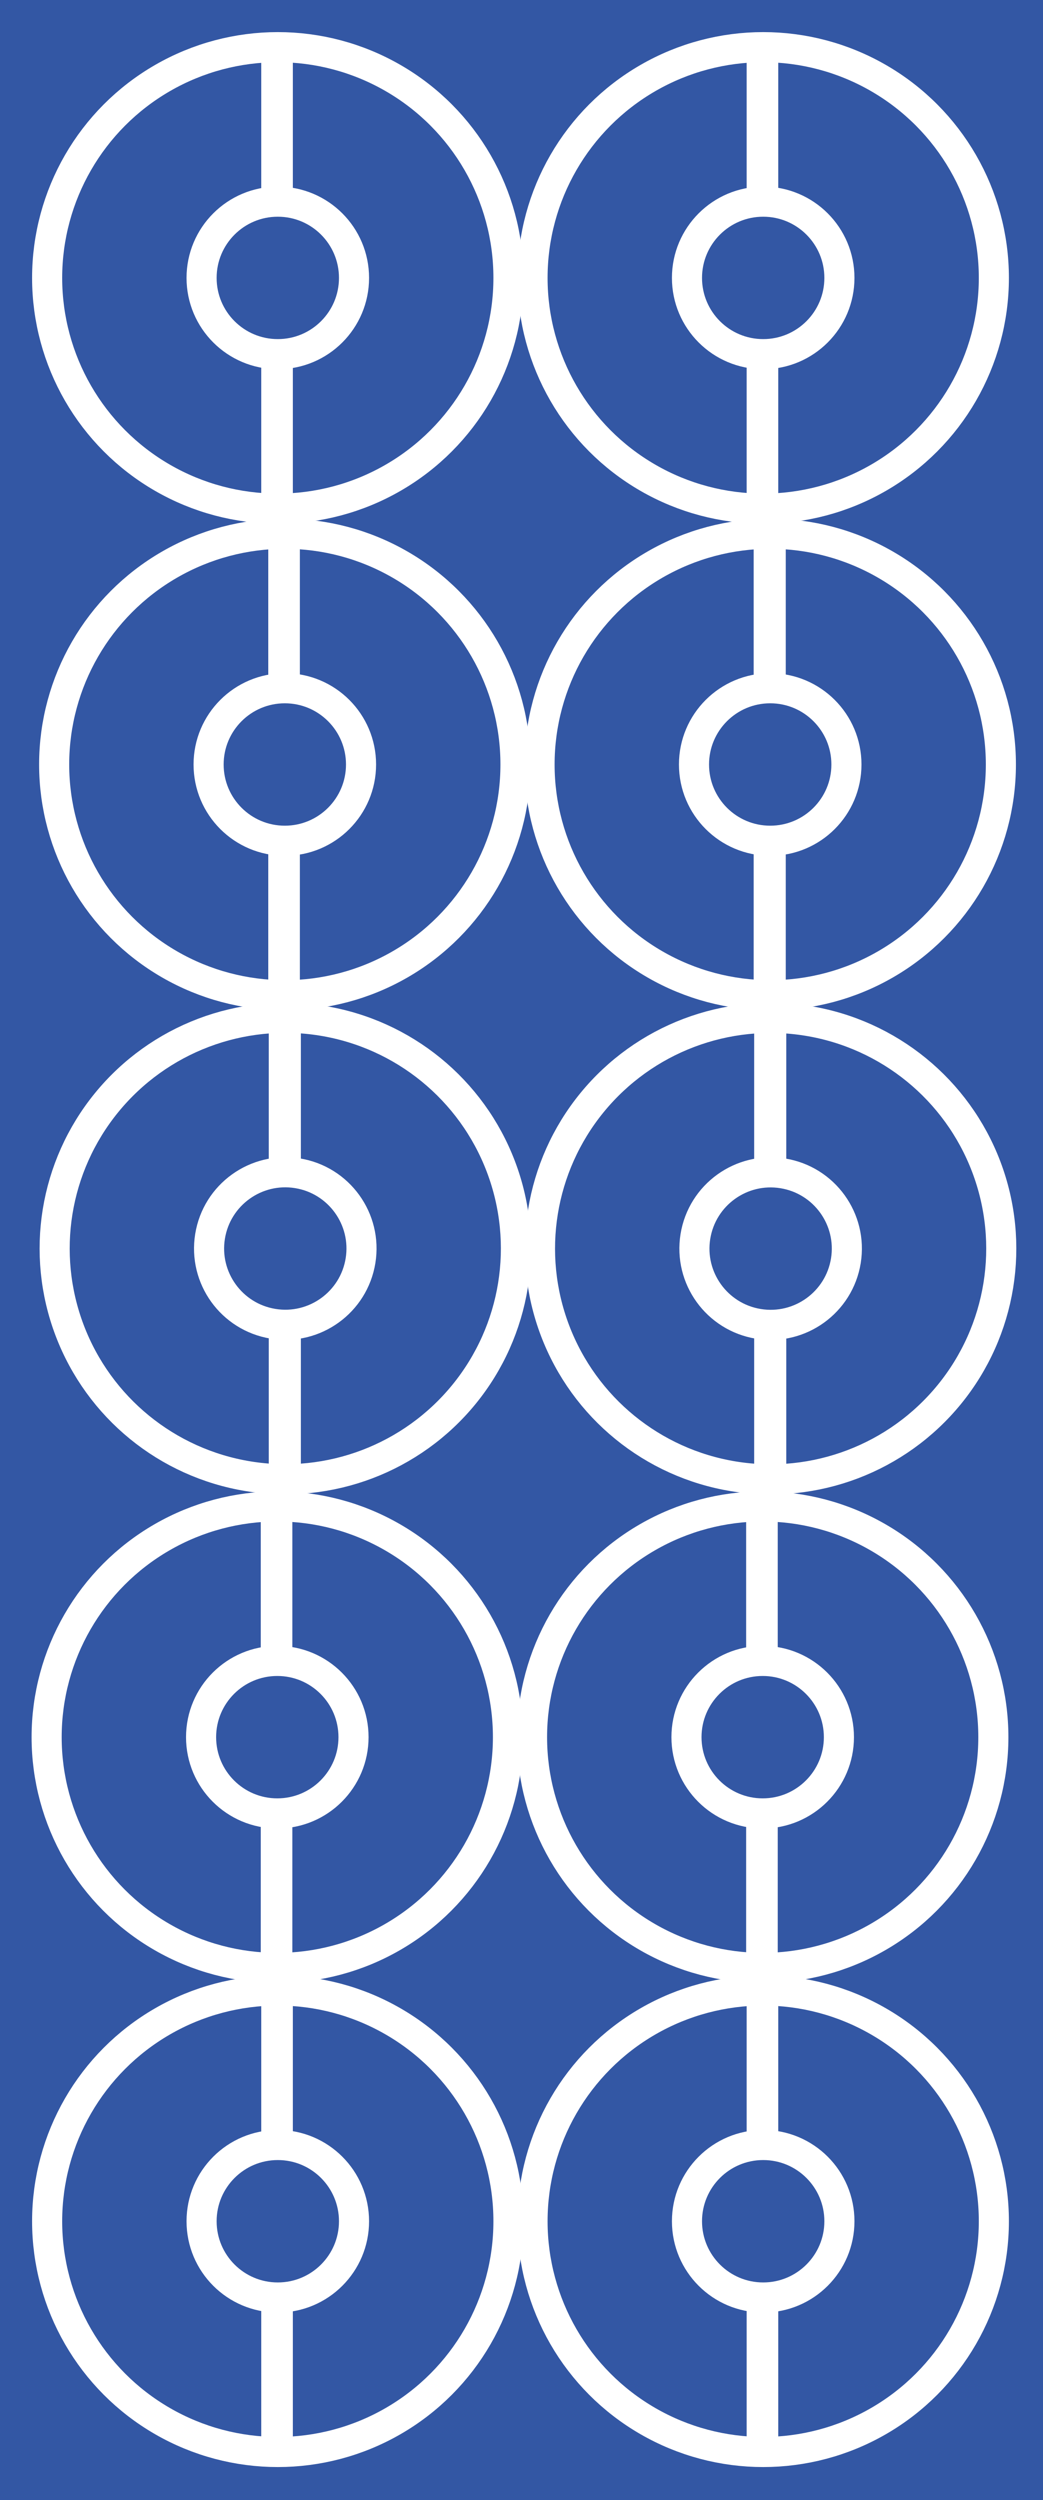 <?xml version="1.0" encoding="utf-8"?>
<!-- Generator: Adobe Illustrator 24.2.1, SVG Export Plug-In . SVG Version: 6.00 Build 0)  -->
<svg version="1.1" id="Layer_2_1_" xmlns="http://www.w3.org/2000/svg" xmlns:xlink="http://www.w3.org/1999/xlink" x="0px" y="0px"
	 viewBox="0 0 208 498.4" style="enable-background:new 0 0 208 498.4;" xml:space="preserve">
<style type="text/css">
	.st0{fill:#3357A4;}
	.st1{fill:none;stroke:#FFFFFF;stroke-width:6;stroke-miterlimit:10;}
	.st2{fill:#FFFFFF;stroke:#FFFFFF;stroke-width:3;stroke-miterlimit:10;}
</style>
<rect x="0" y="0" class="st0" width="208" height="498.4"/>
<circle class="st1" cx="55.4" cy="442.8" r="46"/>
<circle class="st1" cx="55.4" cy="442.8" r="15.2"/>
<polygon class="st2" points="53.6,458 53.6,488.8 56.9,488.8 56.9,457.9 "/>
<polygon class="st2" points="53.6,397.1 53.6,427.5 56.9,427.5 56.9,397.1 "/>
<circle class="st1" cx="55.3" cy="346.3" r="46"/>
<circle class="st1" cx="55.3" cy="346.3" r="15.2"/>
<polygon class="st2" points="53.5,361.5 53.5,392.3 56.8,392.3 56.8,361.4 "/>
<polygon class="st2" points="53.5,300.6 53.5,330.9 56.8,330.9 56.8,300.6 "/>
<ellipse transform="matrix(0.16 -0.987 0.987 0.16 -197.875 265.226)" class="st1" cx="56.9" cy="248.9" rx="46" ry="46"/>
<ellipse transform="matrix(0.16 -0.987 0.987 0.16 -197.875 265.226)" class="st1" cx="56.9" cy="248.9" rx="15.2" ry="15.2"/>
<polygon class="st2" points="55.1,264.1 55.1,294.9 58.5,294.9 58.5,264 "/>
<polygon class="st2" points="55.1,203.3 55.1,233.6 58.5,233.6 58.5,203.2 "/>
<circle class="st1" cx="56.8" cy="152.4" r="46"/>
<circle class="st1" cx="56.8" cy="152.4" r="15.2"/>
<polygon class="st2" points="55,167.6 55,198.4 58.3,198.4 58.3,167.5 "/>
<polygon class="st2" points="55,106.7 55,137.1 58.3,137.1 58.3,106.7 "/>
<circle class="st1" cx="152.2" cy="442.8" r="46"/>
<circle class="st1" cx="152.2" cy="442.8" r="15.2"/>
<polygon class="st2" points="150.4,458 150.4,488.8 153.7,488.8 153.7,457.9 "/>
<polygon class="st2" points="150.4,397.1 150.4,427.5 153.7,427.5 153.7,397.1 "/>
<circle class="st1" cx="152.1" cy="346.3" r="46"/>
<circle class="st1" cx="152.1" cy="346.3" r="15.2"/>
<polygon class="st2" points="150.3,361.5 150.3,392.3 153.6,392.3 153.6,361.4 "/>
<polygon class="st2" points="150.3,300.6 150.3,330.9 153.6,330.9 153.6,300.6 "/>
<ellipse transform="matrix(0.16 -0.987 0.987 0.16 -116.573 360.786)" class="st1" cx="153.7" cy="248.9" rx="46" ry="46"/>
<ellipse transform="matrix(0.16 -0.987 0.987 0.16 -116.573 360.786)" class="st1" cx="153.7" cy="248.9" rx="15.2" ry="15.2"/>
<polygon class="st2" points="151.9,264.1 151.9,294.9 155.3,294.9 155.3,264 "/>
<polygon class="st2" points="151.9,203.3 151.9,233.6 155.3,233.6 155.3,203.2 "/>
<circle class="st1" cx="153.6" cy="152.4" r="46"/>
<circle class="st1" cx="153.6" cy="152.4" r="15.2"/>
<polygon class="st2" points="151.8,167.6 151.8,198.4 155.2,198.4 155.2,167.5 "/>
<polygon class="st2" points="151.8,106.7 151.8,137.1 155.2,137.1 155.2,106.7 "/>
<circle class="st1" cx="55.4" cy="55.4" r="46"/>
<circle class="st1" cx="55.4" cy="55.4" r="15.2"/>
<polygon class="st2" points="53.6,70.6 53.6,101.4 56.9,101.4 56.9,70.5 "/>
<polygon class="st2" points="53.6,9.8 53.6,40.1 56.9,40.1 56.9,9.7 "/>
<circle class="st1" cx="152.2" cy="55.4" r="46"/>
<circle class="st1" cx="152.2" cy="55.4" r="15.2"/>
<polygon class="st2" points="150.4,70.6 150.4,101.4 153.7,101.4 153.7,70.5 "/>
<polygon class="st2" points="150.4,9.8 150.4,40.1 153.7,40.1 153.7,9.7 "/>
</svg>
